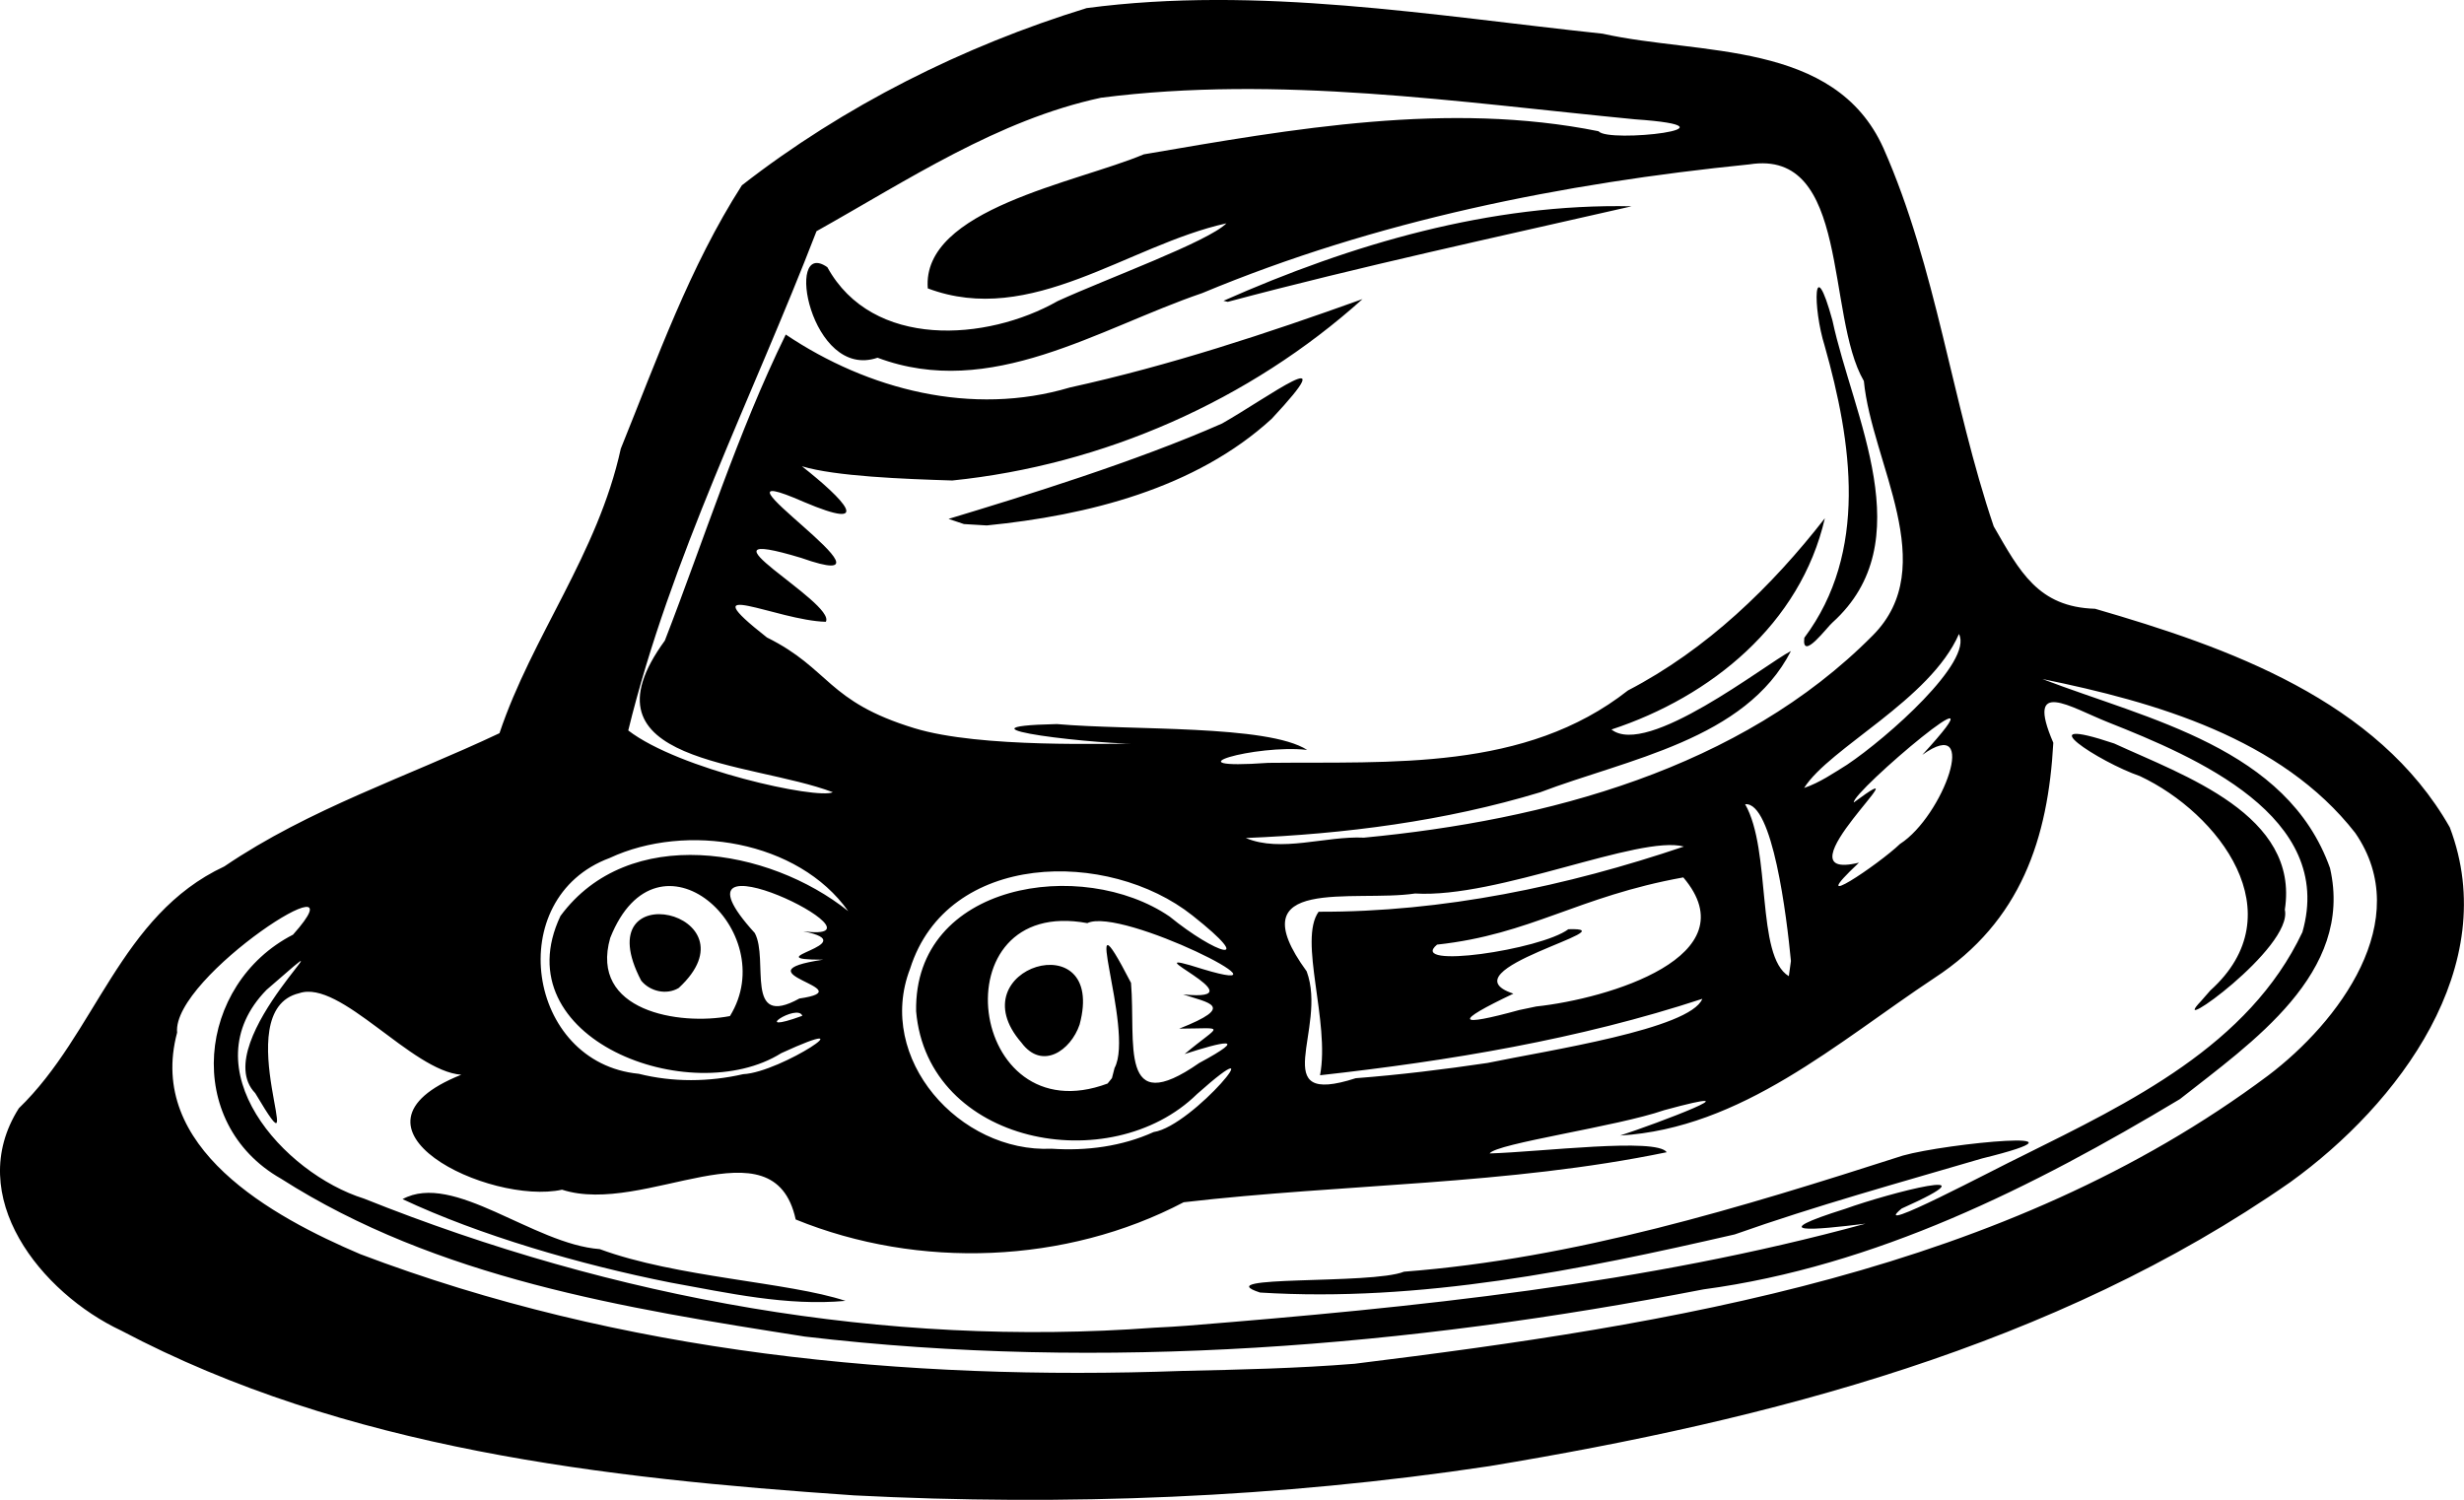 <?xml version="1.0" encoding="UTF-8" standalone="no"?>
<svg
   width="111.449mm"
   height="67.844mm"
   viewBox="0 0 111.449 67.844"
   version="1.1"
   xml:space="preserve"
   xmlns="http://www.w3.org/2000/svg"
   xmlns:svg="http://www.w3.org/2000/svg"><path
     style="fill:#000000"
     d="m 38.593,67.638 c -11.278,-0.771 -22.973,-2.095 -33.113,-7.452 -3.605,-1.692 -7.154,-6.071 -4.628,-10.055 3.494,-3.374 4.566,-8.732 9.295,-10.94 3.843,-2.612 8.291,-4.061 12.445,-6.026 1.466,-4.384 4.448,-8.11 5.487,-12.87 1.637,-4.046 3.112,-8.225 5.477,-11.913 4.61,-3.591 10.008,-6.297 15.593,-8.016 7.756,-1.025 15.618,0.337 23.342,1.158 4.39,0.982 10.486,0.276 12.695,5.169 2.412,5.452 3.095,11.53 4.992,17.117 1.172,2.035 2.006,3.652 4.585,3.727 6.014,1.743 12.78,4.137 16.043,9.886 2.384,6.282 -2.318,12.521 -7.209,16.047 -10.654,7.432 -23.581,10.755 -36.239,12.85 -9.51,1.434 -19.168,1.812 -28.768,1.319 z m 22.665,-5.949 c 14.345,-1.774 29.468,-4.171 41.334,-13.041 3.181,-2.405 6.664,-7.018 3.936,-10.974 -3.348,-4.289 -9.05,-5.917 -14.147,-6.959 4.792,1.836 11.069,3.106 13.008,8.552 1.091,4.752 -3.563,7.904 -6.79,10.449 -6.656,3.995 -13.77,7.56 -21.551,8.607 -13.341,2.588 -27.116,3.73 -40.647,2.134 -8.134,-1.277 -16.641,-2.64 -23.692,-7.142 -4.441,-2.525 -3.804,-8.804 0.544,-11.037 3.362,-3.767 -5.493,1.897 -5.242,4.429 -1.395,5.213 4.312,8.331 8.286,10.023 11.808,4.481 24.629,5.739 37.186,5.281 2.593,-0.058 5.188,-0.114 7.774,-0.323 z m -7.556,-1.724 c 10.306,-0.828 20.684,-1.88 30.678,-4.614 -2.34,0.288 -4.657,0.505 -0.914,-0.674 2.003,-0.72 7.036,-2.02 2.548,-0.011 -1.562,1.287 4.282,-1.823 5.476,-2.391 4.837,-2.406 10.225,-4.978 12.65,-10.111 1.504,-5.241 -4.85,-7.932 -8.777,-9.489 -1.729,-0.684 -3.773,-2.05 -2.49,0.923 -0.236,4.304 -1.448,8.075 -5.381,10.641 -4.399,2.915 -8.707,6.795 -14.213,7.125 1.622,-0.524 6.544,-2.388 1.991,-1.146 -2.124,0.739 -7.603,1.502 -7.892,1.956 2.331,-0.069 7.542,-0.727 8.01,-0.055 -7.19,1.489 -14.588,1.422 -21.85,2.263 -5.329,2.796 -11.989,3.044 -17.548,0.779 -0.997,-4.562 -6.823,-0.132 -10.568,-1.347 -3.286,0.716 -10.567,-2.798 -4.558,-5.2 -2.246,-0.162 -5.474,-4.33 -7.334,-3.687 -3.353,0.795 0.709,9.061 -1.985,4.521 -2.278,-2.347 5.146,-8.699 0.512,-4.675 -3.472,3.551 0.748,8.301 4.411,9.445 11.308,4.526 23.557,6.743 35.739,5.838 l 0.781,-0.042 z m -23.378,-1.951 c -4.075,-0.807 -8.657,-2.146 -12.116,-3.773 2.304,-1.256 5.906,2.037 8.92,2.261 3.462,1.281 8.54,1.488 11.115,2.341 -2.651,0.244 -5.322,-0.36 -7.92,-0.829 z m 26.669,0.452 c -2.465,-0.801 5.04,-0.348 6.51,-0.943 7.749,-0.596 15.217,-2.893 22.565,-5.252 1.971,-0.558 9.233,-1.261 3.577,0.131 -3.749,1.102 -7.487,2.129 -11.184,3.435 -7.011,1.612 -14.239,3.079 -21.468,2.629 z m 42.981,-13.663 c 3.874,-3.483 0.375,-8.024 -3.182,-9.696 -1.853,-0.638 -5.223,-2.837 -1.163,-1.476 3.144,1.451 8.384,3.224 7.716,7.517 0.391,1.721 -5.414,5.831 -3.793,4.137 0.141,-0.161 0.282,-0.321 0.422,-0.482 z m -47.792,6.403 c 1.798,-0.271 5.653,-5.006 1.966,-1.723 -3.936,3.866 -12.194,2.28 -12.711,-3.739 -0.108,-5.829 7.514,-6.987 11.464,-4.287 2.085,1.699 4.027,2.32 1.03,-0.05 -3.8,-3.012 -11.084,-2.915 -12.767,2.411 -1.57,4.067 2.243,8.336 6.4,8.142 1.568,0.107 3.18,-0.102 4.619,-0.755 z m -1.77,-2.898 c 0.935,-1.708 -1.792,-8.755 0.745,-3.85 0.224,2.733 -0.578,6.177 3.084,3.625 2.363,-1.271 1.027,-0.952 -0.66,-0.405 1.641,-1.38 1.925,-1.157 -0.243,-1.149 2.621,-1.032 1.296,-1.169 0.173,-1.549 3.726,0.38 -2.785,-2.318 0.888,-1.145 4.611,1.396 -3.678,-2.833 -5.218,-2.079 -6.775,-1.252 -5.428,9.625 0.916,7.256 l 0.197,-0.244 0.119,-0.461 z m -4.212,-1.146 c -2.952,-3.394 3.88,-5.464 2.631,-0.817 -0.398,1.174 -1.696,2.081 -2.631,0.817 z m -12.58,1.426 c 1.716,-0.084 5.831,-2.84 1.717,-0.95 -4.092,2.564 -12.617,-0.649 -9.987,-6.206 3.078,-4.174 9.431,-3.089 13.016,-0.218 -2.263,-3.195 -7.32,-4.023 -10.791,-2.404 -4.864,1.806 -3.753,9.274 1.316,9.761 1.545,0.388 3.181,0.372 4.729,0.016 z m 33.661,-0.507 c 2.729,-0.568 9.167,-1.53 9.716,-2.901 -5.595,1.838 -11.441,2.805 -17.291,3.457 0.462,-2.411 -0.989,-6.11 -0.064,-7.396 5.625,0.019 11.214,-1.153 16.522,-2.949 -2.018,-0.539 -8.415,2.351 -12.158,2.124 -2.756,0.413 -8.09,-0.848 -4.904,3.521 0.966,2.614 -1.889,6.159 2.22,4.834 1.995,-0.153 3.982,-0.397 5.961,-0.69 z m -34.265,-2.121 c 2.378,-3.851 -3.27,-8.928 -5.415,-3.537 -0.953,3.321 3.132,3.975 5.415,3.537 z m -4.014,-1.601 c -2.575,-4.918 5.387,-3.075 1.697,0.33 -0.552,0.33 -1.296,0.159 -1.697,-0.33 z m 7.288,1.589 c -0.214,-0.589 -2.48,0.905 0,0 z m 33.205,-0.423 c 3.228,-0.348 9.679,-2.261 6.642,-5.837 -4.78,0.862 -6.883,2.578 -11.137,3.04 -1.363,1.123 4.693,0.238 5.938,-0.696 2.904,-0.095 -5.694,1.851 -2.486,2.914 -2.764,1.313 -2.542,1.511 0.261,0.742 l 0.782,-0.164 z m -33.337,-0.359 c 2.984,-0.435 -2.967,-1.157 1.07,-1.756 -3.23,10e-4 1.991,-0.712 -0.896,-1.284 4.46,0.568 -6.76,-4.942 -2.193,0.078 0.649,1.198 -0.498,4.352 2.02,2.961 z m 44.847,-1.697 c -0.188,-1.977 -0.826,-7.217 -2.071,-7.091 1.198,2.092 0.475,6.889 1.976,7.777 z m 4.937,-5.297 c 1.949,-1.251 3.635,-5.908 1.006,-4.028 4.175,-4.547 -3.213,1.701 -3.099,2.154 3.496,-2.586 -3.671,3.668 0.233,2.723 -2.579,2.42 0.916,0.063 1.86,-0.85 z m -24.252,-0.282 c 8.238,-0.784 17.038,-3.11 23.02,-9.151 3.106,-3.123 -0.047,-7.789 -0.406,-11.504 -1.734,-2.979 -0.607,-10.522 -5.177,-9.8 -8.468,0.854 -16.867,2.537 -24.75,5.823 -4.713,1.608 -9.564,4.844 -14.685,2.923 -3.037,1.039 -4.229,-5.464 -2.271,-4.095 2.037,3.707 7.198,3.362 10.418,1.533 2.244,-1.026 6.81,-2.688 7.633,-3.517 -4.467,0.989 -8.829,4.706 -13.508,2.943 -0.282,-3.59 6.718,-4.779 9.769,-6.063 6.755,-1.16 13.789,-2.411 20.574,-1.045 0.417,0.548 6.847,-0.179 1.645,-0.54 -8.003,-0.774 -16.129,-2.007 -24.154,-0.976 -4.668,1.003 -8.743,3.728 -12.867,6.037 -2.894,7.501 -6.601,14.763 -8.515,22.583 2.296,1.768 8.552,3.131 9.253,2.794 -3.715,-1.41 -11.677,-1.264 -7.598,-6.859 1.793,-4.622 3.29,-9.393 5.469,-13.844 3.72,2.499 8.429,3.715 12.854,2.395 4.508,-0.989 8.898,-2.442 13.233,-3.998 -5.109,4.593 -11.73,7.508 -18.554,8.205 -2.211,-0.068 -5.302,-0.188 -6.801,-0.643 1.929,1.52 3.296,2.976 0.09,1.615 -5.325,-2.331 5.283,4.439 -0.124,2.53 -5.32,-1.606 1.6,2.027 1.114,2.89 -2.214,-0.055 -6.234,-2.093 -2.664,0.709 2.868,1.423 2.698,2.895 6.678,4.106 2.989,0.912 8.801,0.678 10.38,0.698 -1.748,0.087 -9.369,-0.767 -3.945,-0.887 3.343,0.298 9.532,0.017 11.323,1.17 -2.306,-0.267 -6.45,0.918 -1.762,0.585 5.559,-0.062 11.61,0.385 16.27,-3.275 3.562,-1.849 6.508,-4.705 8.907,-7.79 -1.101,4.788 -5.155,8.076 -9.652,9.556 1.61,1.27 6.946,-2.943 8.118,-3.55 -2.054,4.017 -7.396,4.888 -11.348,6.392 -4.319,1.307 -8.827,1.883 -13.309,2.066 1.588,0.673 3.61,-0.101 5.342,-0.016 z m 19.919,-9.039 c 2.905,-3.878 2.152,-8.852 0.923,-13.204 -0.543,-1.725 -0.525,-4.342 0.351,-1.152 0.925,4.341 4.052,10.009 -7.1e-4,13.665 -0.211,0.168 -1.402,1.788 -1.272,0.691 z m -38.705,-5.38 c 3.4,-1.027 8.488,-2.6 12.37,-4.314 2.108,-1.196 5.605,-3.814 2.249,-0.217 -3.442,3.157 -8.345,4.375 -12.891,4.827 l -1.033,-0.062 z m 12.435,-9.865 c 5.789,-2.565 12.093,-4.415 18.462,-4.275 -6.089,1.393 -12.222,2.71 -18.269,4.322 z m 28.21,20.981 c 1.813,-1.214 5.707,-4.658 5.056,-5.909 -1.302,2.986 -5.857,5.143 -7.003,6.964 0.705,-0.241 1.321,-0.665 1.948,-1.055 z" /></svg>
